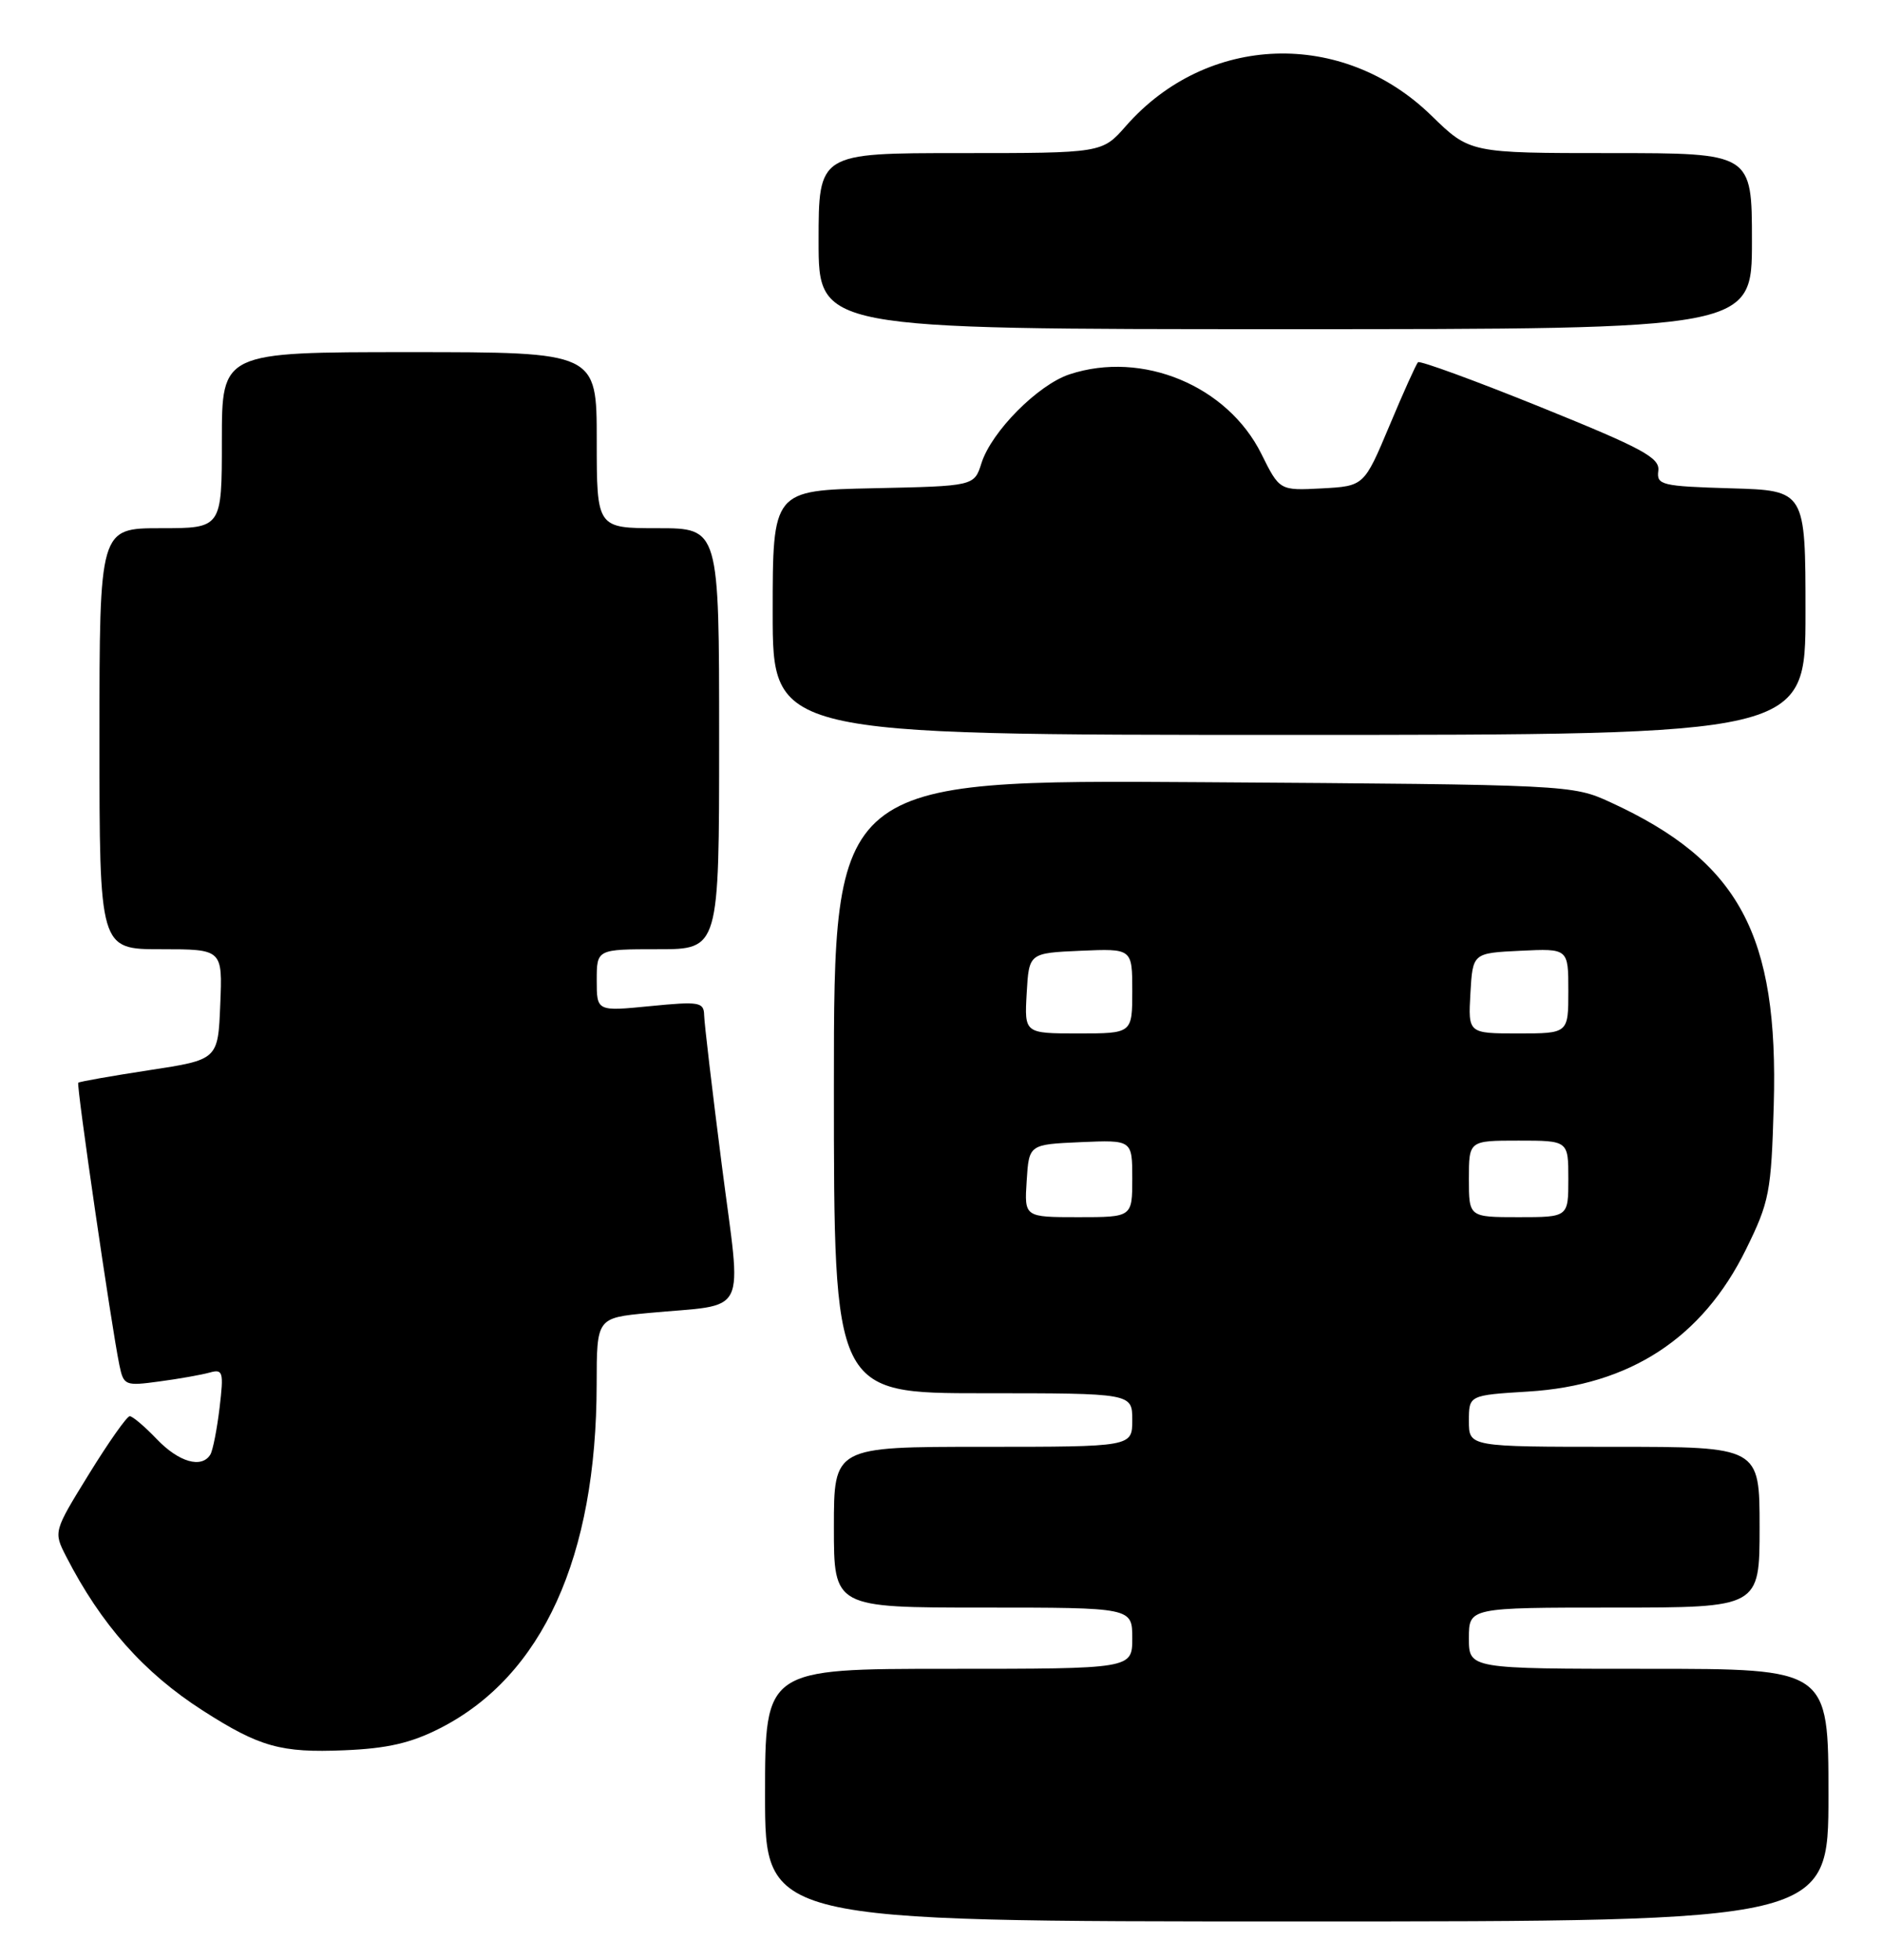 <?xml version="1.0" encoding="UTF-8" standalone="no"?>
<!DOCTYPE svg PUBLIC "-//W3C//DTD SVG 1.1//EN" "http://www.w3.org/Graphics/SVG/1.1/DTD/svg11.dtd" >
<svg xmlns="http://www.w3.org/2000/svg" xmlns:xlink="http://www.w3.org/1999/xlink" version="1.1" viewBox="0 0 246 256">
 <g >
 <path fill="currentColor"
d=" M 239.00 234.50 C 239.00 218.00 239.00 218.00 215.50 218.00 C 192.00 218.00 192.00 218.00 192.00 214.00 C 192.00 210.00 192.00 210.00 211.00 210.00 C 230.00 210.00 230.00 210.00 230.00 199.50 C 230.00 189.00 230.00 189.00 211.00 189.00 C 192.00 189.00 192.00 189.00 192.00 185.63 C 192.00 182.26 192.00 182.26 199.75 181.78 C 213.05 180.97 222.51 174.80 228.21 163.23 C 231.29 156.98 231.52 155.76 231.85 144.37 C 232.49 122.08 227.34 112.53 210.50 104.80 C 205.54 102.52 205.13 102.50 157.25 102.18 C 109.00 101.86 109.00 101.86 109.00 141.93 C 109.00 182.00 109.00 182.00 128.50 182.00 C 148.00 182.00 148.00 182.00 148.00 185.50 C 148.00 189.00 148.00 189.00 128.50 189.00 C 109.00 189.00 109.00 189.00 109.00 199.50 C 109.00 210.00 109.00 210.00 128.50 210.00 C 148.00 210.00 148.00 210.00 148.00 214.00 C 148.00 218.00 148.00 218.00 124.00 218.00 C 100.00 218.00 100.00 218.00 100.00 234.50 C 100.00 251.00 100.00 251.00 169.50 251.00 C 239.00 251.00 239.00 251.00 239.00 234.50 Z  M 57.56 225.74 C 70.91 218.92 77.97 203.40 77.99 180.83 C 78.00 172.16 78.00 172.16 84.75 171.52 C 98.05 170.26 96.95 172.46 94.35 152.21 C 93.10 142.47 92.06 133.65 92.04 132.62 C 92.00 130.90 91.42 130.80 85.00 131.43 C 78.00 132.12 78.00 132.12 78.00 128.06 C 78.00 124.00 78.00 124.00 86.00 124.00 C 94.00 124.00 94.00 124.00 94.00 96.50 C 94.00 69.00 94.00 69.00 86.00 69.00 C 78.00 69.00 78.00 69.00 78.00 57.50 C 78.00 46.00 78.00 46.00 53.50 46.00 C 29.00 46.00 29.00 46.00 29.00 57.50 C 29.00 69.00 29.00 69.00 21.00 69.00 C 13.00 69.00 13.00 69.00 13.00 96.50 C 13.00 124.00 13.00 124.00 21.04 124.00 C 29.09 124.00 29.09 124.00 28.79 131.21 C 28.50 138.43 28.50 138.43 19.50 139.80 C 14.55 140.56 10.38 141.29 10.23 141.44 C 9.96 141.71 14.55 173.19 15.60 178.30 C 16.16 181.00 16.34 181.07 20.84 180.46 C 23.40 180.12 26.36 179.59 27.40 179.30 C 29.15 178.81 29.26 179.19 28.70 183.91 C 28.36 186.73 27.82 189.49 27.49 190.02 C 26.35 191.86 23.37 191.00 20.50 188.00 C 18.92 186.35 17.33 185.00 16.96 185.00 C 16.59 185.00 14.20 188.39 11.64 192.54 C 7.00 200.06 6.99 200.08 8.63 203.29 C 13.20 212.20 18.80 218.52 26.52 223.46 C 33.93 228.21 36.72 228.99 45.00 228.64 C 50.65 228.41 53.75 227.69 57.56 225.74 Z  M 236.00 80.04 C 236.00 64.07 236.00 64.07 226.25 63.79 C 217.16 63.52 216.52 63.36 216.76 61.50 C 216.98 59.79 214.73 58.58 201.40 53.19 C 192.82 49.72 185.59 47.08 185.35 47.32 C 185.11 47.56 183.42 51.30 181.61 55.63 C 178.30 63.50 178.30 63.50 172.78 63.80 C 167.26 64.09 167.26 64.09 164.88 59.30 C 160.45 50.38 149.31 45.76 139.80 48.90 C 135.66 50.27 129.60 56.38 128.29 60.50 C 127.34 63.50 127.34 63.50 114.17 63.78 C 101.00 64.06 101.00 64.06 101.00 80.03 C 101.00 96.00 101.00 96.00 168.50 96.00 C 236.00 96.00 236.00 96.00 236.00 80.04 Z  M 229.00 31.50 C 229.00 20.00 229.00 20.00 210.57 20.00 C 192.13 20.00 192.13 20.00 187.09 15.09 C 175.48 3.78 157.77 4.39 147.17 16.46 C 144.06 20.00 144.06 20.00 125.53 20.00 C 107.00 20.00 107.00 20.00 107.00 31.50 C 107.00 43.00 107.00 43.00 168.00 43.00 C 229.00 43.00 229.00 43.00 229.00 31.50 Z  M 134.20 154.25 C 134.50 149.50 134.50 149.50 141.25 149.20 C 148.00 148.91 148.00 148.91 148.00 153.95 C 148.00 159.00 148.00 159.00 140.95 159.00 C 133.89 159.00 133.89 159.00 134.20 154.25 Z  M 192.00 154.00 C 192.00 149.00 192.00 149.00 198.50 149.00 C 205.00 149.00 205.00 149.00 205.00 154.00 C 205.00 159.00 205.00 159.00 198.50 159.00 C 192.00 159.00 192.00 159.00 192.00 154.00 Z  M 134.20 129.75 C 134.50 124.50 134.50 124.50 141.25 124.20 C 148.00 123.91 148.00 123.91 148.00 129.45 C 148.00 135.00 148.00 135.00 140.95 135.00 C 133.90 135.00 133.90 135.00 134.20 129.75 Z  M 192.20 129.75 C 192.50 124.50 192.50 124.50 198.75 124.20 C 205.00 123.90 205.00 123.90 205.00 129.45 C 205.00 135.00 205.00 135.00 198.45 135.00 C 191.90 135.00 191.90 135.00 192.20 129.75 Z "/>
</g>
</svg>